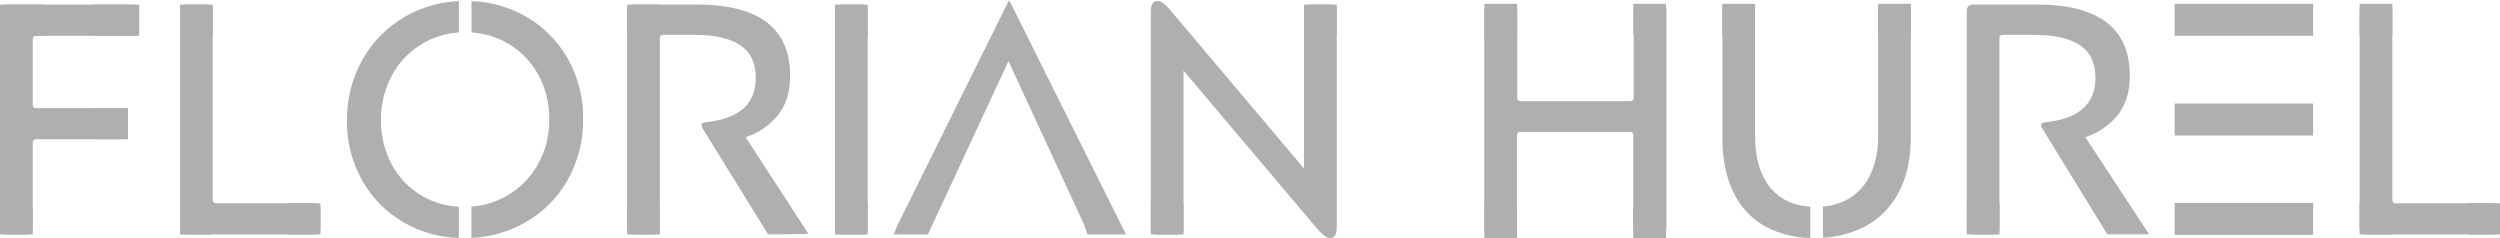 <svg width="189" height="18" viewBox="0 0 189 18" fill="none" xmlns="http://www.w3.org/2000/svg">
<g opacity="0.52" clip-path="url(#clip0_734_3162)">
<path d="M2.349 17.615C2.227 17.701 2.078 17.741 1.929 17.726H0.543C0.395 17.74 0.246 17.701 0.123 17.615C0.075 17.554 0.039 17.485 0.018 17.41C-0.003 17.335 -0.009 17.257 -0 17.18V0.889C-0.017 0.735 0.027 0.58 0.123 0.459C0.246 0.373 0.395 0.334 0.543 0.348H9.971C10.12 0.333 10.27 0.373 10.392 0.459C10.441 0.519 10.478 0.589 10.499 0.663C10.521 0.738 10.527 0.816 10.518 0.894V2.16C10.527 2.237 10.521 2.315 10.499 2.39C10.478 2.465 10.441 2.534 10.392 2.594C10.27 2.681 10.12 2.72 9.971 2.705H2.77C2.687 2.697 2.604 2.719 2.536 2.767C2.489 2.827 2.467 2.903 2.475 2.979V7.899C2.467 7.975 2.489 8.051 2.536 8.111C2.604 8.161 2.687 8.183 2.77 8.173H9.103C9.262 8.156 9.421 8.2 9.548 8.296C9.646 8.424 9.691 8.584 9.674 8.743V9.977C9.681 10.053 9.674 10.129 9.653 10.201C9.631 10.274 9.596 10.341 9.548 10.4C9.422 10.498 9.262 10.543 9.103 10.525H2.77C2.687 10.516 2.604 10.538 2.536 10.587C2.489 10.646 2.467 10.722 2.475 10.797V17.18C2.484 17.258 2.478 17.336 2.457 17.411C2.435 17.485 2.399 17.555 2.349 17.615Z" fill="#656565"/>
<path d="M16.147 15.304C16.218 15.356 16.306 15.379 16.393 15.366H23.68C23.829 15.351 23.979 15.391 24.101 15.477C24.15 15.538 24.186 15.607 24.207 15.682C24.228 15.757 24.234 15.835 24.224 15.912V17.18C24.234 17.258 24.228 17.336 24.207 17.41C24.186 17.485 24.15 17.555 24.101 17.615C23.979 17.701 23.829 17.741 23.68 17.726H14.154C14.005 17.741 13.856 17.701 13.734 17.615C13.685 17.555 13.649 17.485 13.628 17.41C13.607 17.336 13.601 17.258 13.611 17.18V0.889C13.601 0.812 13.607 0.733 13.628 0.659C13.649 0.584 13.685 0.515 13.734 0.454C13.856 0.368 14.005 0.328 14.154 0.343H15.539C15.688 0.328 15.838 0.368 15.96 0.454C16.009 0.515 16.045 0.584 16.066 0.659C16.087 0.733 16.093 0.812 16.083 0.889V15.095C16.077 15.17 16.1 15.245 16.147 15.304Z" fill="#656565"/>
<path d="M42.932 4.443C42.175 3.103 41.069 1.994 39.734 1.234C38.484 0.525 37.081 0.13 35.645 0.084V2.451C36.608 2.511 37.545 2.794 38.381 3.278C39.347 3.834 40.143 4.645 40.681 5.623C41.253 6.668 41.543 7.845 41.523 9.037C41.539 10.218 41.244 11.383 40.669 12.414C40.122 13.401 39.319 14.221 38.344 14.786C37.517 15.268 36.591 15.554 35.638 15.623V17.985C37.057 17.927 38.444 17.532 39.682 16.832C41.033 16.074 42.15 14.958 42.913 13.606C43.702 12.206 44.107 10.621 44.086 9.012C44.112 7.414 43.713 5.837 42.932 4.443ZM27.403 4.507C26.615 5.912 26.21 7.5 26.229 9.111C26.208 10.703 26.609 12.271 27.391 13.656C28.142 14.989 29.242 16.092 30.572 16.845C31.83 17.559 33.245 17.953 34.69 17.99V15.63C33.711 15.583 32.757 15.302 31.908 14.811C30.948 14.254 30.16 13.441 29.632 12.463C29.071 11.432 28.786 10.273 28.803 9.099C28.783 7.903 29.073 6.722 29.644 5.673C30.146 4.752 30.872 3.974 31.755 3.411C32.637 2.848 33.647 2.518 34.69 2.451V0.086C33.263 0.142 31.871 0.543 30.631 1.254C29.281 2.025 28.165 3.15 27.403 4.507Z" fill="#656565"/>
<path d="M49.762 17.615C49.639 17.701 49.49 17.74 49.342 17.726H47.956C47.807 17.741 47.658 17.701 47.536 17.615C47.486 17.555 47.45 17.485 47.428 17.411C47.407 17.336 47.401 17.258 47.41 17.18V0.889C47.401 0.811 47.407 0.733 47.428 0.658C47.45 0.584 47.486 0.514 47.536 0.454C47.658 0.368 47.807 0.328 47.956 0.343H52.683C57.385 0.343 59.735 2.139 59.734 5.729C59.734 6.921 59.437 7.902 58.843 8.672C58.205 9.471 57.343 10.062 56.368 10.367L61.117 17.679L59.008 17.716H58.068L53.177 9.807C53.093 9.709 53.041 9.588 53.029 9.459C53.029 9.326 53.153 9.252 53.398 9.237C55.89 8.97 57.136 7.853 57.136 5.885C57.136 4.759 56.744 3.936 55.96 3.416C55.176 2.896 54.041 2.635 52.557 2.634H50.19C50.103 2.623 50.016 2.645 49.944 2.696C49.894 2.767 49.872 2.855 49.883 2.942V17.18C49.892 17.257 49.887 17.335 49.866 17.41C49.845 17.484 49.81 17.554 49.762 17.615Z" fill="#656565"/>
<path d="M65.476 17.615C65.353 17.701 65.204 17.74 65.055 17.726H63.667C63.519 17.74 63.37 17.701 63.247 17.615C63.199 17.554 63.163 17.485 63.142 17.41C63.121 17.336 63.115 17.258 63.124 17.18V0.889C63.115 0.812 63.121 0.734 63.142 0.659C63.163 0.585 63.199 0.515 63.247 0.454C63.37 0.369 63.519 0.329 63.667 0.343H65.055C65.204 0.329 65.353 0.369 65.476 0.454C65.524 0.515 65.56 0.585 65.581 0.659C65.602 0.734 65.608 0.812 65.599 0.889V17.18C65.608 17.258 65.602 17.336 65.581 17.41C65.56 17.485 65.524 17.554 65.476 17.615Z" fill="#656565"/>
<path d="M70.148 17.726H68.246L67.558 17.711L67.875 16.971L76.289 0L85.127 17.726H82.206L81.96 16.985L76.24 4.618L70.148 17.726Z" fill="#656565"/>
<path d="M98.707 0.459C98.83 0.373 98.979 0.333 99.128 0.348H100.513C100.662 0.333 100.811 0.373 100.934 0.459C100.983 0.519 101.02 0.589 101.041 0.663C101.063 0.738 101.069 0.816 101.059 0.894V17.185C101.059 17.731 100.892 18.005 100.567 18.005C100.414 17.997 100.267 17.941 100.147 17.845C99.922 17.662 99.715 17.457 99.529 17.235L89.476 5.337V17.185C89.486 17.262 89.48 17.341 89.459 17.415C89.438 17.49 89.402 17.559 89.353 17.62C89.231 17.706 89.082 17.746 88.933 17.731H87.547C87.398 17.746 87.249 17.706 87.127 17.62C87.078 17.559 87.042 17.49 87.021 17.415C87 17.341 86.994 17.262 87.004 17.185V0.894C86.988 0.68 87.031 0.466 87.127 0.274C87.168 0.208 87.227 0.154 87.297 0.119C87.367 0.084 87.445 0.068 87.523 0.074C87.677 0.083 87.824 0.14 87.944 0.237C88.164 0.415 88.363 0.619 88.536 0.844L98.584 12.737V0.889C98.575 0.812 98.581 0.735 98.603 0.661C98.624 0.588 98.659 0.519 98.707 0.459Z" fill="#656565"/>
<path d="M125.827 17.615C125.705 17.701 125.555 17.741 125.407 17.726H124.021C123.872 17.74 123.723 17.701 123.601 17.615C123.552 17.555 123.516 17.485 123.495 17.41C123.474 17.336 123.468 17.258 123.478 17.18V10.254C123.484 10.178 123.462 10.102 123.416 10.042C123.345 9.991 123.257 9.969 123.17 9.98H114.99C114.903 9.969 114.815 9.991 114.744 10.042C114.697 10.102 114.675 10.178 114.682 10.254V17.18C114.691 17.257 114.685 17.335 114.664 17.41C114.643 17.485 114.607 17.554 114.559 17.615C114.436 17.701 114.287 17.74 114.138 17.726H112.753C112.604 17.741 112.455 17.701 112.332 17.615C112.283 17.555 112.247 17.485 112.225 17.411C112.204 17.336 112.197 17.258 112.207 17.18V0.889C112.197 0.811 112.204 0.733 112.225 0.658C112.247 0.584 112.283 0.514 112.332 0.454C112.455 0.368 112.604 0.328 112.753 0.343H114.158C114.307 0.329 114.456 0.369 114.579 0.454C114.627 0.515 114.663 0.584 114.684 0.659C114.705 0.734 114.711 0.812 114.702 0.889V7.349C114.697 7.428 114.718 7.507 114.763 7.573C114.796 7.603 114.835 7.625 114.878 7.638C114.921 7.651 114.965 7.654 115.009 7.647H123.2C123.244 7.654 123.288 7.651 123.331 7.638C123.373 7.625 123.413 7.603 123.446 7.573C123.491 7.507 123.512 7.428 123.507 7.349V0.894C123.497 0.817 123.503 0.738 123.524 0.664C123.546 0.589 123.582 0.519 123.63 0.459C123.753 0.373 123.902 0.334 124.051 0.348H125.436C125.585 0.333 125.734 0.373 125.857 0.459C125.906 0.519 125.942 0.589 125.964 0.663C125.986 0.738 125.992 0.816 125.982 0.894V17.185C125.987 17.264 125.976 17.342 125.949 17.416C125.923 17.49 125.881 17.558 125.827 17.615Z" fill="#656565"/>
<path d="M144.336 0.459C144.205 0.371 144.047 0.332 143.89 0.348H142.505C142.364 0.335 142.223 0.375 142.109 0.459C142.06 0.519 142.025 0.589 142.003 0.664C141.982 0.738 141.976 0.817 141.986 0.894V10.274C142.011 11.259 141.82 12.238 141.428 13.142C141.089 13.907 140.528 14.551 139.819 14.991C139.209 15.354 138.523 15.568 137.816 15.616V17.975C138.91 17.92 139.98 17.635 140.958 17.139C142.059 16.566 142.957 15.667 143.531 14.564C144.151 13.412 144.46 12.001 144.459 10.331V0.894C144.469 0.817 144.463 0.738 144.442 0.664C144.42 0.589 144.384 0.519 144.336 0.459ZM133.87 14.226C133.077 13.283 132.681 11.959 132.681 10.254V0.894C132.691 0.817 132.684 0.739 132.663 0.664C132.642 0.589 132.606 0.52 132.558 0.459C132.428 0.373 132.273 0.334 132.118 0.348H130.757C130.608 0.334 130.459 0.374 130.337 0.459C130.288 0.52 130.253 0.589 130.232 0.664C130.211 0.739 130.204 0.817 130.214 0.894V10.402C130.214 12.091 130.511 13.506 131.104 14.648C131.639 15.731 132.499 16.617 133.565 17.18C134.587 17.696 135.712 17.975 136.856 17.995V15.628C135.575 15.544 134.58 15.076 133.87 14.226Z" fill="#656565"/>
<path d="M151.042 17.615C150.92 17.701 150.771 17.74 150.622 17.726H149.237C149.088 17.741 148.938 17.701 148.816 17.615C148.767 17.555 148.73 17.485 148.709 17.411C148.687 17.336 148.681 17.258 148.69 17.18V0.889C148.681 0.811 148.687 0.733 148.709 0.658C148.73 0.584 148.767 0.514 148.816 0.454C148.938 0.368 149.088 0.328 149.237 0.343H153.963C158.664 0.343 161.014 2.139 161.014 5.729C161.014 6.921 160.717 7.902 160.123 8.672C159.485 9.471 158.623 10.062 157.648 10.367L162.473 17.716H159.312L154.457 9.807C154.373 9.709 154.322 9.588 154.31 9.459C154.31 9.326 154.433 9.252 154.679 9.237C157.17 8.97 158.416 7.853 158.416 5.885C158.416 4.759 158.024 3.936 157.24 3.416C156.456 2.896 155.323 2.635 153.84 2.634H151.463C151.376 2.623 151.289 2.645 151.217 2.696C151.167 2.767 151.145 2.855 151.156 2.942V17.18C151.166 17.257 151.162 17.334 151.142 17.409C151.123 17.484 151.089 17.553 151.042 17.615Z" fill="#656565"/>
<path d="M180.923 15.304C180.994 15.356 181.082 15.379 181.169 15.366H188.459C188.608 15.351 188.757 15.391 188.88 15.477C188.928 15.538 188.964 15.607 188.985 15.682C189.007 15.757 189.012 15.835 189.003 15.912V17.18C189.012 17.258 189.007 17.336 188.985 17.41C188.964 17.485 188.928 17.555 188.88 17.615C188.757 17.701 188.608 17.741 188.459 17.726H178.93C178.781 17.741 178.632 17.701 178.509 17.615C178.461 17.555 178.425 17.485 178.404 17.41C178.383 17.336 178.377 17.258 178.386 17.18V0.889C178.377 0.812 178.383 0.733 178.404 0.659C178.425 0.584 178.461 0.515 178.509 0.454C178.632 0.368 178.781 0.328 178.93 0.343H180.315C180.464 0.329 180.613 0.368 180.736 0.454C180.785 0.515 180.821 0.584 180.842 0.659C180.863 0.733 180.869 0.812 180.859 0.889V15.095C180.853 15.17 180.875 15.245 180.923 15.304Z" fill="#656565"/>
<path d="M2.475 15.731H0V17.728H2.475V15.731Z" fill="#656565"/>
<path d="M9.677 8.168H7.081V10.525H9.677V8.168Z" fill="#656565"/>
<path d="M10.518 0.348H7.081V2.705H10.518V0.348Z" fill="#656565"/>
<path d="M16.085 0.348H13.61V2.705H16.085V0.348Z" fill="#656565"/>
<path d="M16.085 15.369H13.61V17.726H16.085V15.369Z" fill="#656565"/>
<path d="M24.227 15.369H21.752V17.726H24.227V15.369Z" fill="#656565"/>
<path d="M49.885 0.348H47.41V2.705H49.885V0.348Z" fill="#656565"/>
<path d="M65.599 0.348H63.124V2.705H65.599V0.348Z" fill="#656565"/>
<path d="M65.599 15.376H63.124V17.733H65.599V15.376Z" fill="#656565"/>
<path d="M49.885 15.369H47.41V17.726H49.885V15.369Z" fill="#656565"/>
<path d="M89.478 15.369H87.003V17.726H89.478V15.369Z" fill="#656565"/>
<path d="M101.059 0.348H98.584V2.705H101.059V0.348Z" fill="#656565"/>
<path d="M114.692 0.289H112.217V2.646H114.692V0.289Z" fill="#656565"/>
<path d="M114.692 15.64H112.217V17.997H114.692V15.64Z" fill="#656565"/>
<path d="M125.953 15.64H123.478V17.997H125.953V15.64Z" fill="#656565"/>
<path d="M125.953 0.289H123.478V2.646H125.953V0.289Z" fill="#656565"/>
<path d="M132.682 0.289H130.207V2.646H132.682V0.289Z" fill="#656565"/>
<path d="M144.461 0.289H141.986V2.646H144.461V0.289Z" fill="#656565"/>
<path d="M151.165 15.369H148.69V17.726H151.165V15.369Z" fill="#656565"/>
<path d="M189.002 15.369H186.527V17.726H189.002V15.369Z" fill="#656565"/>
<path d="M180.861 15.369H178.386V17.726H180.861V15.369Z" fill="#656565"/>
<path d="M180.861 0.289H178.386V2.646H180.861V0.289Z" fill="#656565"/>
<path d="M58.796 14.16L56.765 15.491L58.049 17.465L60.08 16.134L58.796 14.16Z" fill="#656565"/>
<path d="M3.437 0.348H0V2.705H3.437V0.348Z" fill="#656565"/>
<path d="M174.87 0.289H164.404V2.705H174.87V0.289Z" fill="#656565"/>
<path d="M174.87 7.828H164.404V10.244H174.87V7.828Z" fill="#656565"/>
<path d="M174.87 15.339H164.404V17.756H174.87V15.339Z" fill="#656565"/>
</g>
<defs>
<clipPath id="clip0_734_3162">
<rect width="189" height="18" fill="white"/>
</clipPath>
</defs>
</svg>
